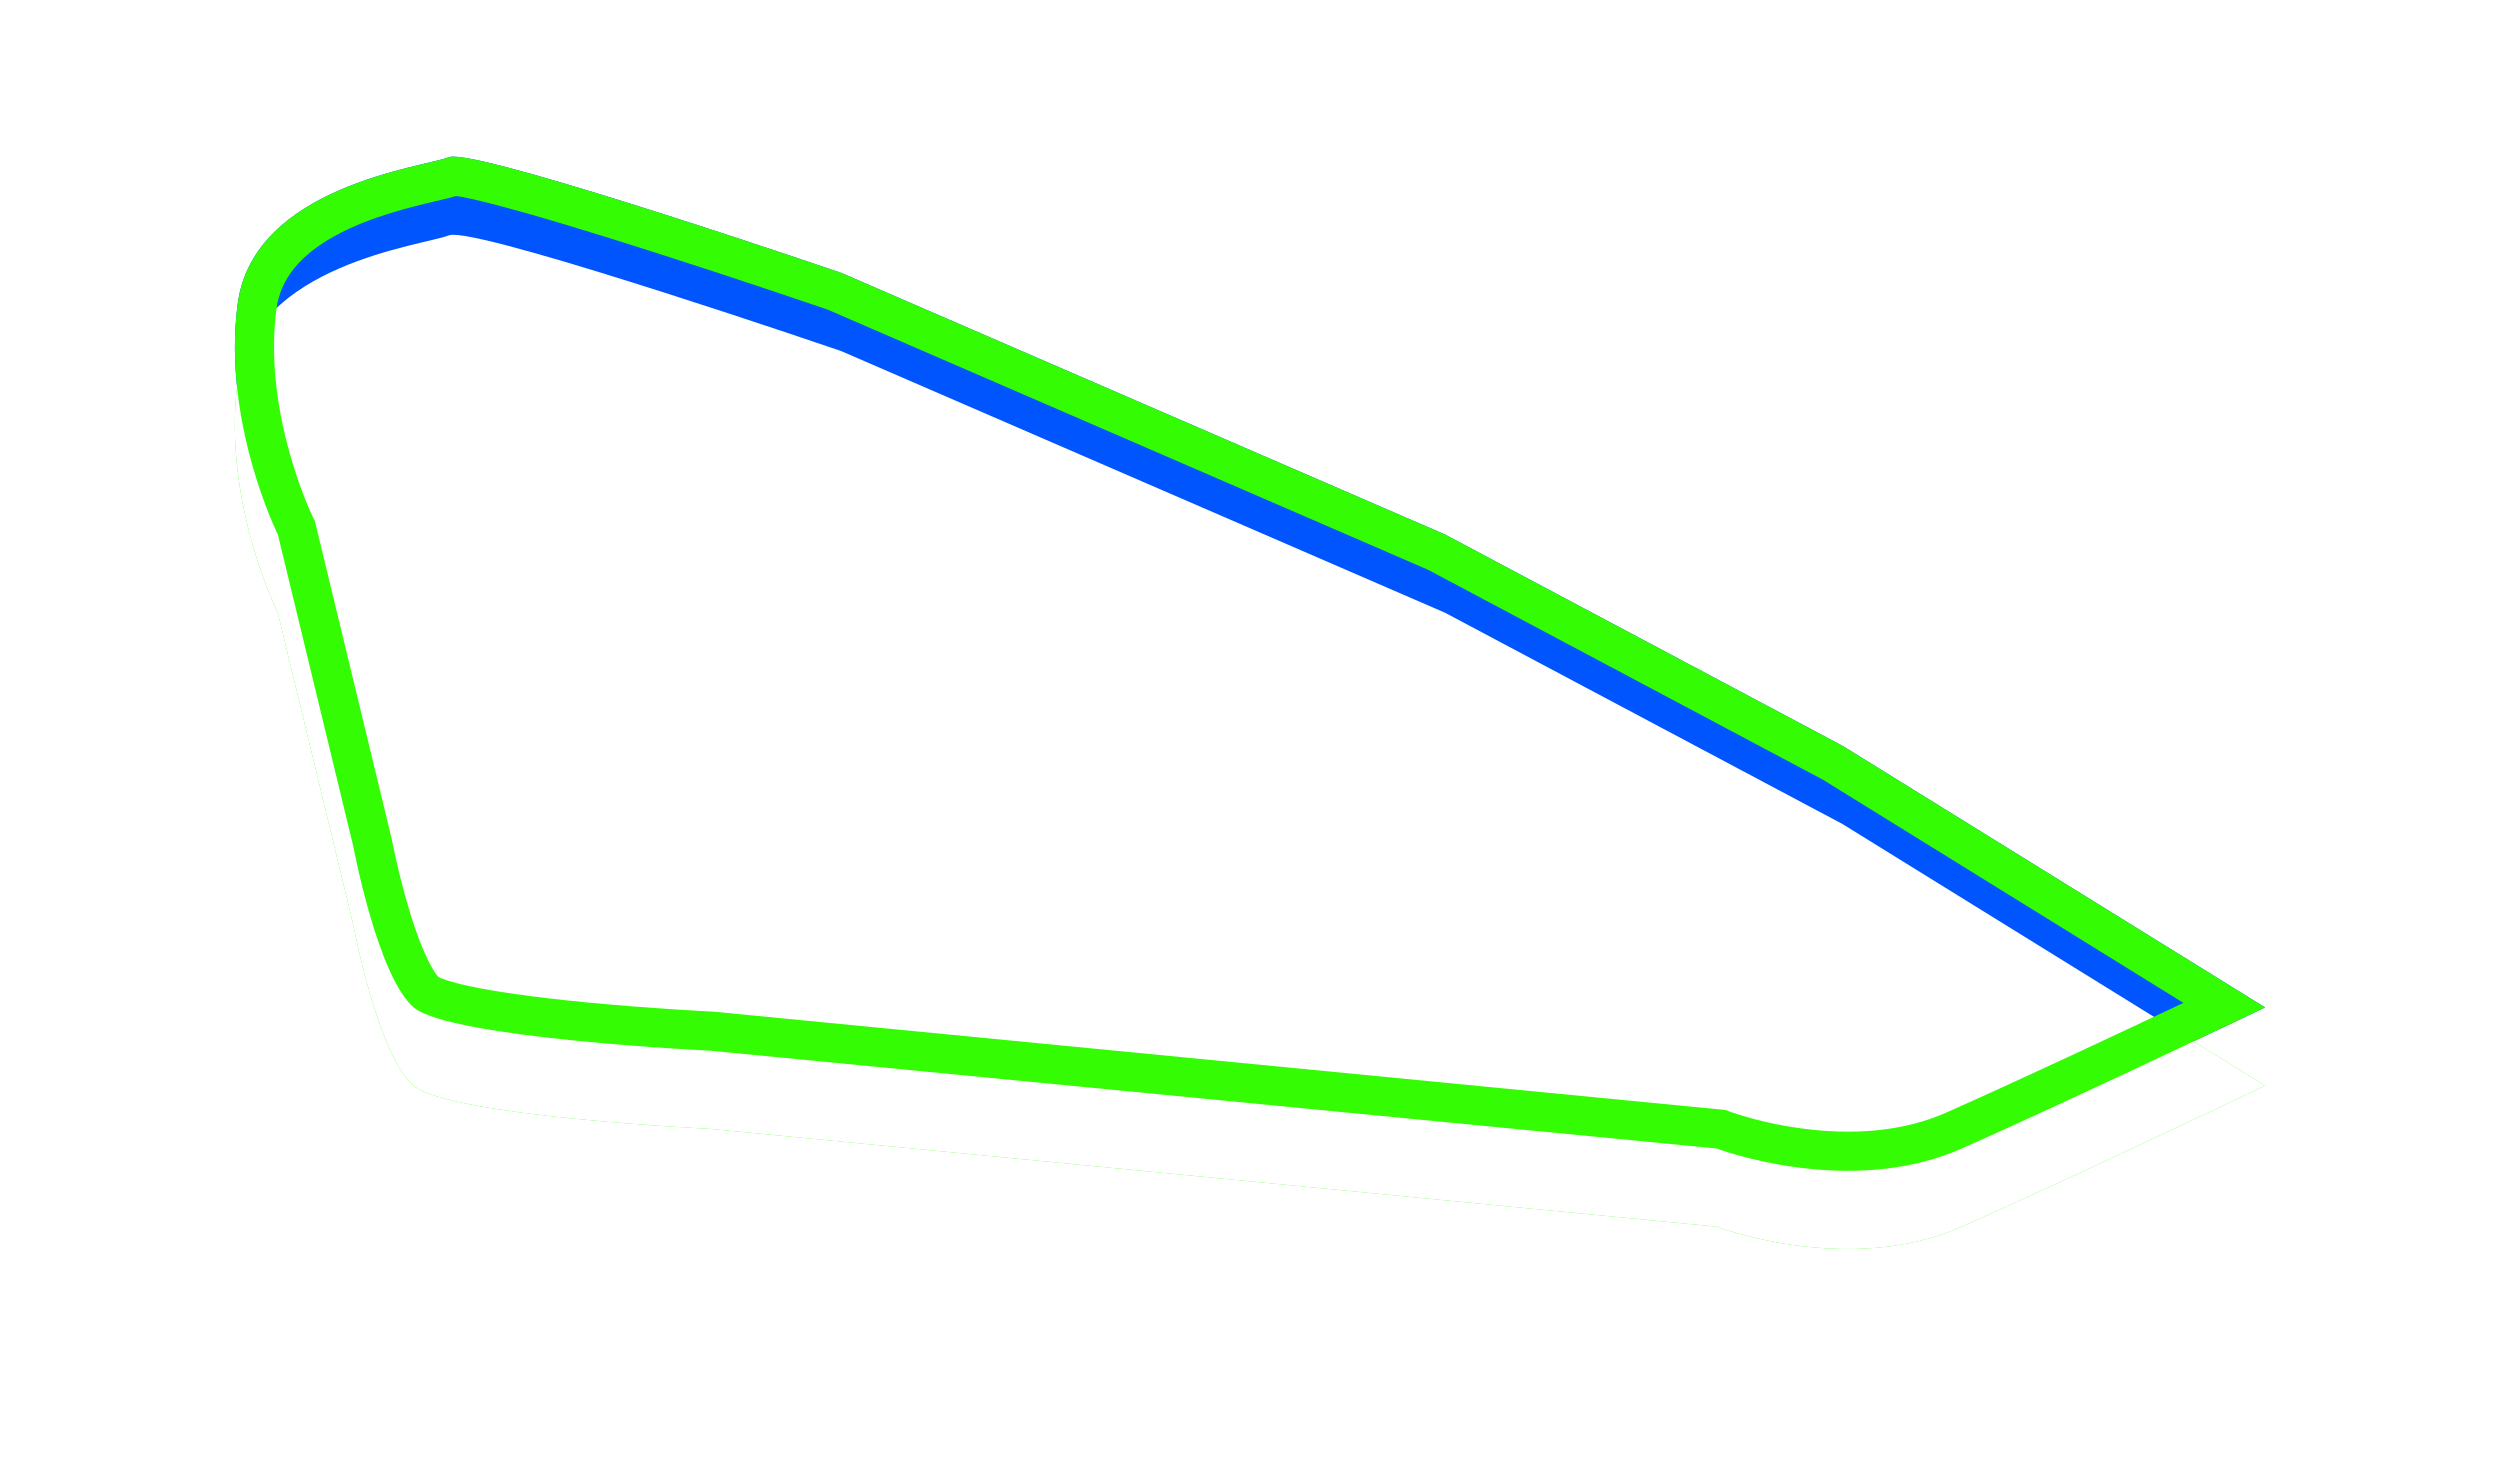<svg xmlns="http://www.w3.org/2000/svg" xmlns:xlink="http://www.w3.org/1999/xlink" width="95.788" height="56.86" viewBox="0 0 95.788 56.86">
  <defs>
    <filter id="AFL_Right" x="0" y="0" width="95.788" height="56.86" filterUnits="userSpaceOnUse">
      <feOffset dy="3" input="SourceAlpha"/>
      <feGaussianBlur stdDeviation="3" result="blur"/>
      <feFlood flood-opacity="0.988"/>
      <feComposite operator="in" in2="blur"/>
    </filter>
    <filter id="AFL_Right-2" x="0" y="0" width="95.788" height="56.86" filterUnits="userSpaceOnUse">
      <feOffset dy="3" input="SourceAlpha"/>
      <feGaussianBlur stdDeviation="3" result="blur-2"/>
      <feFlood result="color"/>
      <feComposite operator="out" in="SourceGraphic" in2="blur-2"/>
      <feComposite operator="in" in="color"/>
      <feComposite operator="in" in2="SourceGraphic"/>
    </filter>
  </defs>
  <g id="RS_Adaptive_Front_Lighting" data-name="RS Adaptive Front Lighting" transform="translate(9 6)">
    <g data-type="innerShadowGroup">
      <g transform="matrix(1, 0, 0, 1, -9, -6)" filter="url(#AFL_Right)" style="mix-blend-mode: overlay;isolation: isolate">
        <g id="AFL_Right-3" data-name="AFL Right" transform="translate(-4.46 9.96)" fill="#05f">
          <path d="M 75.262 34.146 C 72.662 34.146 70.523 33.348 70.501 33.34 L 70.408 33.304 L 70.308 33.295 L 31.754 29.547 L 31.736 29.546 L 31.717 29.545 C 31.692 29.544 29.203 29.424 26.582 29.162 C 21.726 28.677 20.911 28.164 20.797 28.066 C 19.983 27.368 19.099 24.291 18.732 22.329 L 18.729 22.31 L 18.724 22.29 L 15.832 10.339 L 15.813 10.257 L 15.775 10.181 C 15.755 10.141 13.751 6.036 14.305 1.791 C 14.489 0.384 15.359 -0.726 16.966 -1.602 C 18.373 -2.369 20.013 -2.757 20.994 -2.989 C 21.379 -3.08 21.651 -3.145 21.85 -3.214 C 23.19 -3.18 31.466 -0.505 36.422 1.192 L 59.5 11.192 L 74.68 19.262 L 89.682 28.55 C 87.412 29.627 82.531 31.933 79.321 33.355 C 78.137 33.88 76.771 34.146 75.262 34.146 Z" stroke="none"/>
          <path d="M 21.935 -2.453 C 21.73 -2.393 21.484 -2.334 21.166 -2.259 C 20.223 -2.036 18.643 -1.663 17.325 -0.943 C 15.944 -0.19 15.199 0.736 15.049 1.888 C 14.526 5.895 16.428 9.81 16.446 9.847 L 16.522 9.998 L 19.469 22.191 C 19.472 22.202 19.698 23.401 20.081 24.71 C 20.682 26.767 21.149 27.355 21.26 27.473 C 21.446 27.57 22.502 28.012 26.881 28.438 C 29.397 28.682 31.73 28.795 31.753 28.796 L 31.827 28.801 L 70.578 32.566 L 70.766 32.638 C 70.786 32.646 72.812 33.396 75.262 33.396 C 76.666 33.396 77.93 33.151 79.017 32.67 C 81.716 31.473 85.604 29.65 88.116 28.462 L 74.306 19.913 L 59.174 11.868 L 36.152 1.892 C 35.71 1.741 32.725 0.725 29.568 -0.285 C 23.953 -2.082 22.356 -2.399 21.935 -2.453 M 21.826 -3.964 C 23.682 -3.964 36.693 0.492 36.693 0.492 L 59.825 10.516 L 75.054 18.612 L 91.246 28.636 C 91.246 28.636 83.964 32.118 79.624 34.041 C 75.285 35.964 70.235 34.041 70.235 34.041 L 31.682 30.294 C 31.682 30.294 21.689 29.819 20.309 28.636 C 18.928 27.452 17.995 22.467 17.995 22.467 L 15.104 10.516 C 15.104 10.516 12.97 6.23 13.562 1.694 C 14.153 -2.842 20.694 -3.557 21.658 -3.942 C 21.695 -3.957 21.752 -3.964 21.826 -3.964 Z" stroke="none" fill="#33fc03"/>
        </g>
      </g>
      <g id="AFL_Right-4" data-name="AFL Right" transform="translate(-13.458 3.964)" fill="#05f" style="mix-blend-mode: overlay;isolation: isolate">
        <path d="M 75.262 34.146 C 72.662 34.146 70.523 33.348 70.501 33.34 L 70.408 33.304 L 70.308 33.295 L 31.754 29.547 L 31.736 29.546 L 31.717 29.545 C 31.692 29.544 29.203 29.424 26.582 29.162 C 21.726 28.677 20.911 28.164 20.797 28.066 C 19.983 27.368 19.099 24.291 18.732 22.329 L 18.729 22.31 L 18.724 22.29 L 15.832 10.339 L 15.813 10.257 L 15.775 10.181 C 15.755 10.141 13.751 6.036 14.305 1.791 C 14.489 0.384 15.359 -0.726 16.966 -1.602 C 18.373 -2.369 20.013 -2.757 20.994 -2.989 C 21.379 -3.08 21.651 -3.145 21.85 -3.214 C 23.19 -3.18 31.466 -0.505 36.422 1.192 L 59.5 11.192 L 74.68 19.262 L 89.682 28.55 C 87.412 29.627 82.531 31.933 79.321 33.355 C 78.137 33.88 76.771 34.146 75.262 34.146 Z" stroke="none"/>
        <path d="M 21.935 -2.453 C 21.73 -2.393 21.484 -2.334 21.166 -2.259 C 20.223 -2.036 18.643 -1.663 17.325 -0.943 C 15.944 -0.19 15.199 0.736 15.049 1.888 C 14.526 5.895 16.428 9.81 16.446 9.847 L 16.522 9.998 L 19.469 22.191 C 19.472 22.202 19.698 23.401 20.081 24.71 C 20.682 26.767 21.149 27.355 21.26 27.473 C 21.446 27.57 22.502 28.012 26.881 28.438 C 29.397 28.682 31.73 28.795 31.753 28.796 L 31.827 28.801 L 70.578 32.566 L 70.766 32.638 C 70.786 32.646 72.812 33.396 75.262 33.396 C 76.666 33.396 77.93 33.151 79.017 32.67 C 81.716 31.473 85.604 29.65 88.116 28.462 L 74.306 19.913 L 59.174 11.868 L 36.152 1.892 C 35.71 1.741 32.725 0.725 29.568 -0.285 C 23.953 -2.082 22.356 -2.399 21.935 -2.453 M 21.826 -3.964 C 23.682 -3.964 36.693 0.492 36.693 0.492 L 59.825 10.516 L 75.054 18.612 L 91.246 28.636 C 91.246 28.636 83.964 32.118 79.624 34.041 C 75.285 35.964 70.235 34.041 70.235 34.041 L 31.682 30.294 C 31.682 30.294 21.689 29.819 20.309 28.636 C 18.928 27.452 17.995 22.467 17.995 22.467 L 15.104 10.516 C 15.104 10.516 12.97 6.23 13.562 1.694 C 14.153 -2.842 20.694 -3.557 21.658 -3.942 C 21.695 -3.957 21.752 -3.964 21.826 -3.964 Z" stroke="none"/>
      </g>
      <g transform="matrix(1, 0, 0, 1, -9, -6)" filter="url(#AFL_Right-2)" style="mix-blend-mode: overlay;isolation: isolate">
        <g id="AFL_Right-5" data-name="AFL Right" transform="translate(-4.46 9.96)" fill="#fff">
          <path d="M 75.262 34.146 C 72.662 34.146 70.523 33.348 70.501 33.34 L 70.408 33.304 L 70.308 33.295 L 31.754 29.547 L 31.736 29.546 L 31.717 29.545 C 31.692 29.544 29.203 29.424 26.582 29.162 C 21.726 28.677 20.911 28.164 20.797 28.066 C 19.983 27.368 19.099 24.291 18.732 22.329 L 18.729 22.31 L 18.724 22.29 L 15.832 10.339 L 15.813 10.257 L 15.775 10.181 C 15.755 10.141 13.751 6.036 14.305 1.791 C 14.489 0.384 15.359 -0.726 16.966 -1.602 C 18.373 -2.369 20.013 -2.757 20.994 -2.989 C 21.379 -3.08 21.651 -3.145 21.85 -3.214 C 23.19 -3.18 31.466 -0.505 36.422 1.192 L 59.5 11.192 L 74.68 19.262 L 89.682 28.55 C 87.412 29.627 82.531 31.933 79.321 33.355 C 78.137 33.88 76.771 34.146 75.262 34.146 Z" stroke="none"/>
          <path d="M 21.935 -2.453 C 21.73 -2.393 21.484 -2.334 21.166 -2.259 C 20.223 -2.036 18.643 -1.663 17.325 -0.943 C 15.944 -0.19 15.199 0.736 15.049 1.888 C 14.526 5.895 16.428 9.81 16.446 9.847 L 16.522 9.998 L 19.469 22.191 C 19.472 22.202 19.698 23.401 20.081 24.71 C 20.682 26.767 21.149 27.355 21.26 27.473 C 21.446 27.57 22.502 28.012 26.881 28.438 C 29.397 28.682 31.73 28.795 31.753 28.796 L 31.827 28.801 L 70.578 32.566 L 70.766 32.638 C 70.786 32.646 72.812 33.396 75.262 33.396 C 76.666 33.396 77.93 33.151 79.017 32.67 C 81.716 31.473 85.604 29.65 88.116 28.462 L 74.306 19.913 L 59.174 11.868 L 36.152 1.892 C 35.71 1.741 32.725 0.725 29.568 -0.285 C 23.953 -2.082 22.356 -2.399 21.935 -2.453 M 21.826 -3.964 C 23.682 -3.964 36.693 0.492 36.693 0.492 L 59.825 10.516 L 75.054 18.612 L 91.246 28.636 C 91.246 28.636 83.964 32.118 79.624 34.041 C 75.285 35.964 70.235 34.041 70.235 34.041 L 31.682 30.294 C 31.682 30.294 21.689 29.819 20.309 28.636 C 18.928 27.452 17.995 22.467 17.995 22.467 L 15.104 10.516 C 15.104 10.516 12.97 6.23 13.562 1.694 C 14.153 -2.842 20.694 -3.557 21.658 -3.942 C 21.695 -3.957 21.752 -3.964 21.826 -3.964 Z" stroke="none"/>
        </g>
      </g>
      <g id="AFL_Right-6" data-name="AFL Right" transform="translate(-13.458 3.964)" fill="none" style="mix-blend-mode: overlay;isolation: isolate">
        <path d="M 75.262 34.146 C 72.662 34.146 70.523 33.348 70.501 33.34 L 70.408 33.304 L 70.308 33.295 L 31.754 29.547 L 31.736 29.546 L 31.717 29.545 C 31.692 29.544 29.203 29.424 26.582 29.162 C 21.726 28.677 20.911 28.164 20.797 28.066 C 19.983 27.368 19.099 24.291 18.732 22.329 L 18.729 22.31 L 18.724 22.29 L 15.832 10.339 L 15.813 10.257 L 15.775 10.181 C 15.755 10.141 13.751 6.036 14.305 1.791 C 14.489 0.384 15.359 -0.726 16.966 -1.602 C 18.373 -2.369 20.013 -2.757 20.994 -2.989 C 21.379 -3.08 21.651 -3.145 21.85 -3.214 C 23.19 -3.18 31.466 -0.505 36.422 1.192 L 59.5 11.192 L 74.68 19.262 L 89.682 28.55 C 87.412 29.627 82.531 31.933 79.321 33.355 C 78.137 33.88 76.771 34.146 75.262 34.146 Z" stroke="none"/>
        <path d="M 21.935 -2.453 C 21.73 -2.393 21.484 -2.334 21.166 -2.259 C 20.223 -2.036 18.643 -1.663 17.325 -0.943 C 15.944 -0.19 15.199 0.736 15.049 1.888 C 14.526 5.895 16.428 9.81 16.446 9.847 L 16.522 9.998 L 19.469 22.191 C 19.472 22.202 19.698 23.401 20.081 24.71 C 20.682 26.767 21.149 27.355 21.26 27.473 C 21.446 27.57 22.502 28.012 26.881 28.438 C 29.397 28.682 31.73 28.795 31.753 28.796 L 31.827 28.801 L 70.578 32.566 L 70.766 32.638 C 70.786 32.646 72.812 33.396 75.262 33.396 C 76.666 33.396 77.93 33.151 79.017 32.67 C 81.716 31.473 85.604 29.65 88.116 28.462 L 74.306 19.913 L 59.174 11.868 L 36.152 1.892 C 35.71 1.741 32.725 0.725 29.568 -0.285 C 23.953 -2.082 22.356 -2.399 21.935 -2.453 M 21.826 -3.964 C 23.682 -3.964 36.693 0.492 36.693 0.492 L 59.825 10.516 L 75.054 18.612 L 91.246 28.636 C 91.246 28.636 83.964 32.118 79.624 34.041 C 75.285 35.964 70.235 34.041 70.235 34.041 L 31.682 30.294 C 31.682 30.294 21.689 29.819 20.309 28.636 C 18.928 27.452 17.995 22.467 17.995 22.467 L 15.104 10.516 C 15.104 10.516 12.97 6.23 13.562 1.694 C 14.153 -2.842 20.694 -3.557 21.658 -3.942 C 21.695 -3.957 21.752 -3.964 21.826 -3.964 Z" stroke="none" fill="#33fc03"/>
      </g>
    </g>
  </g>
</svg>
